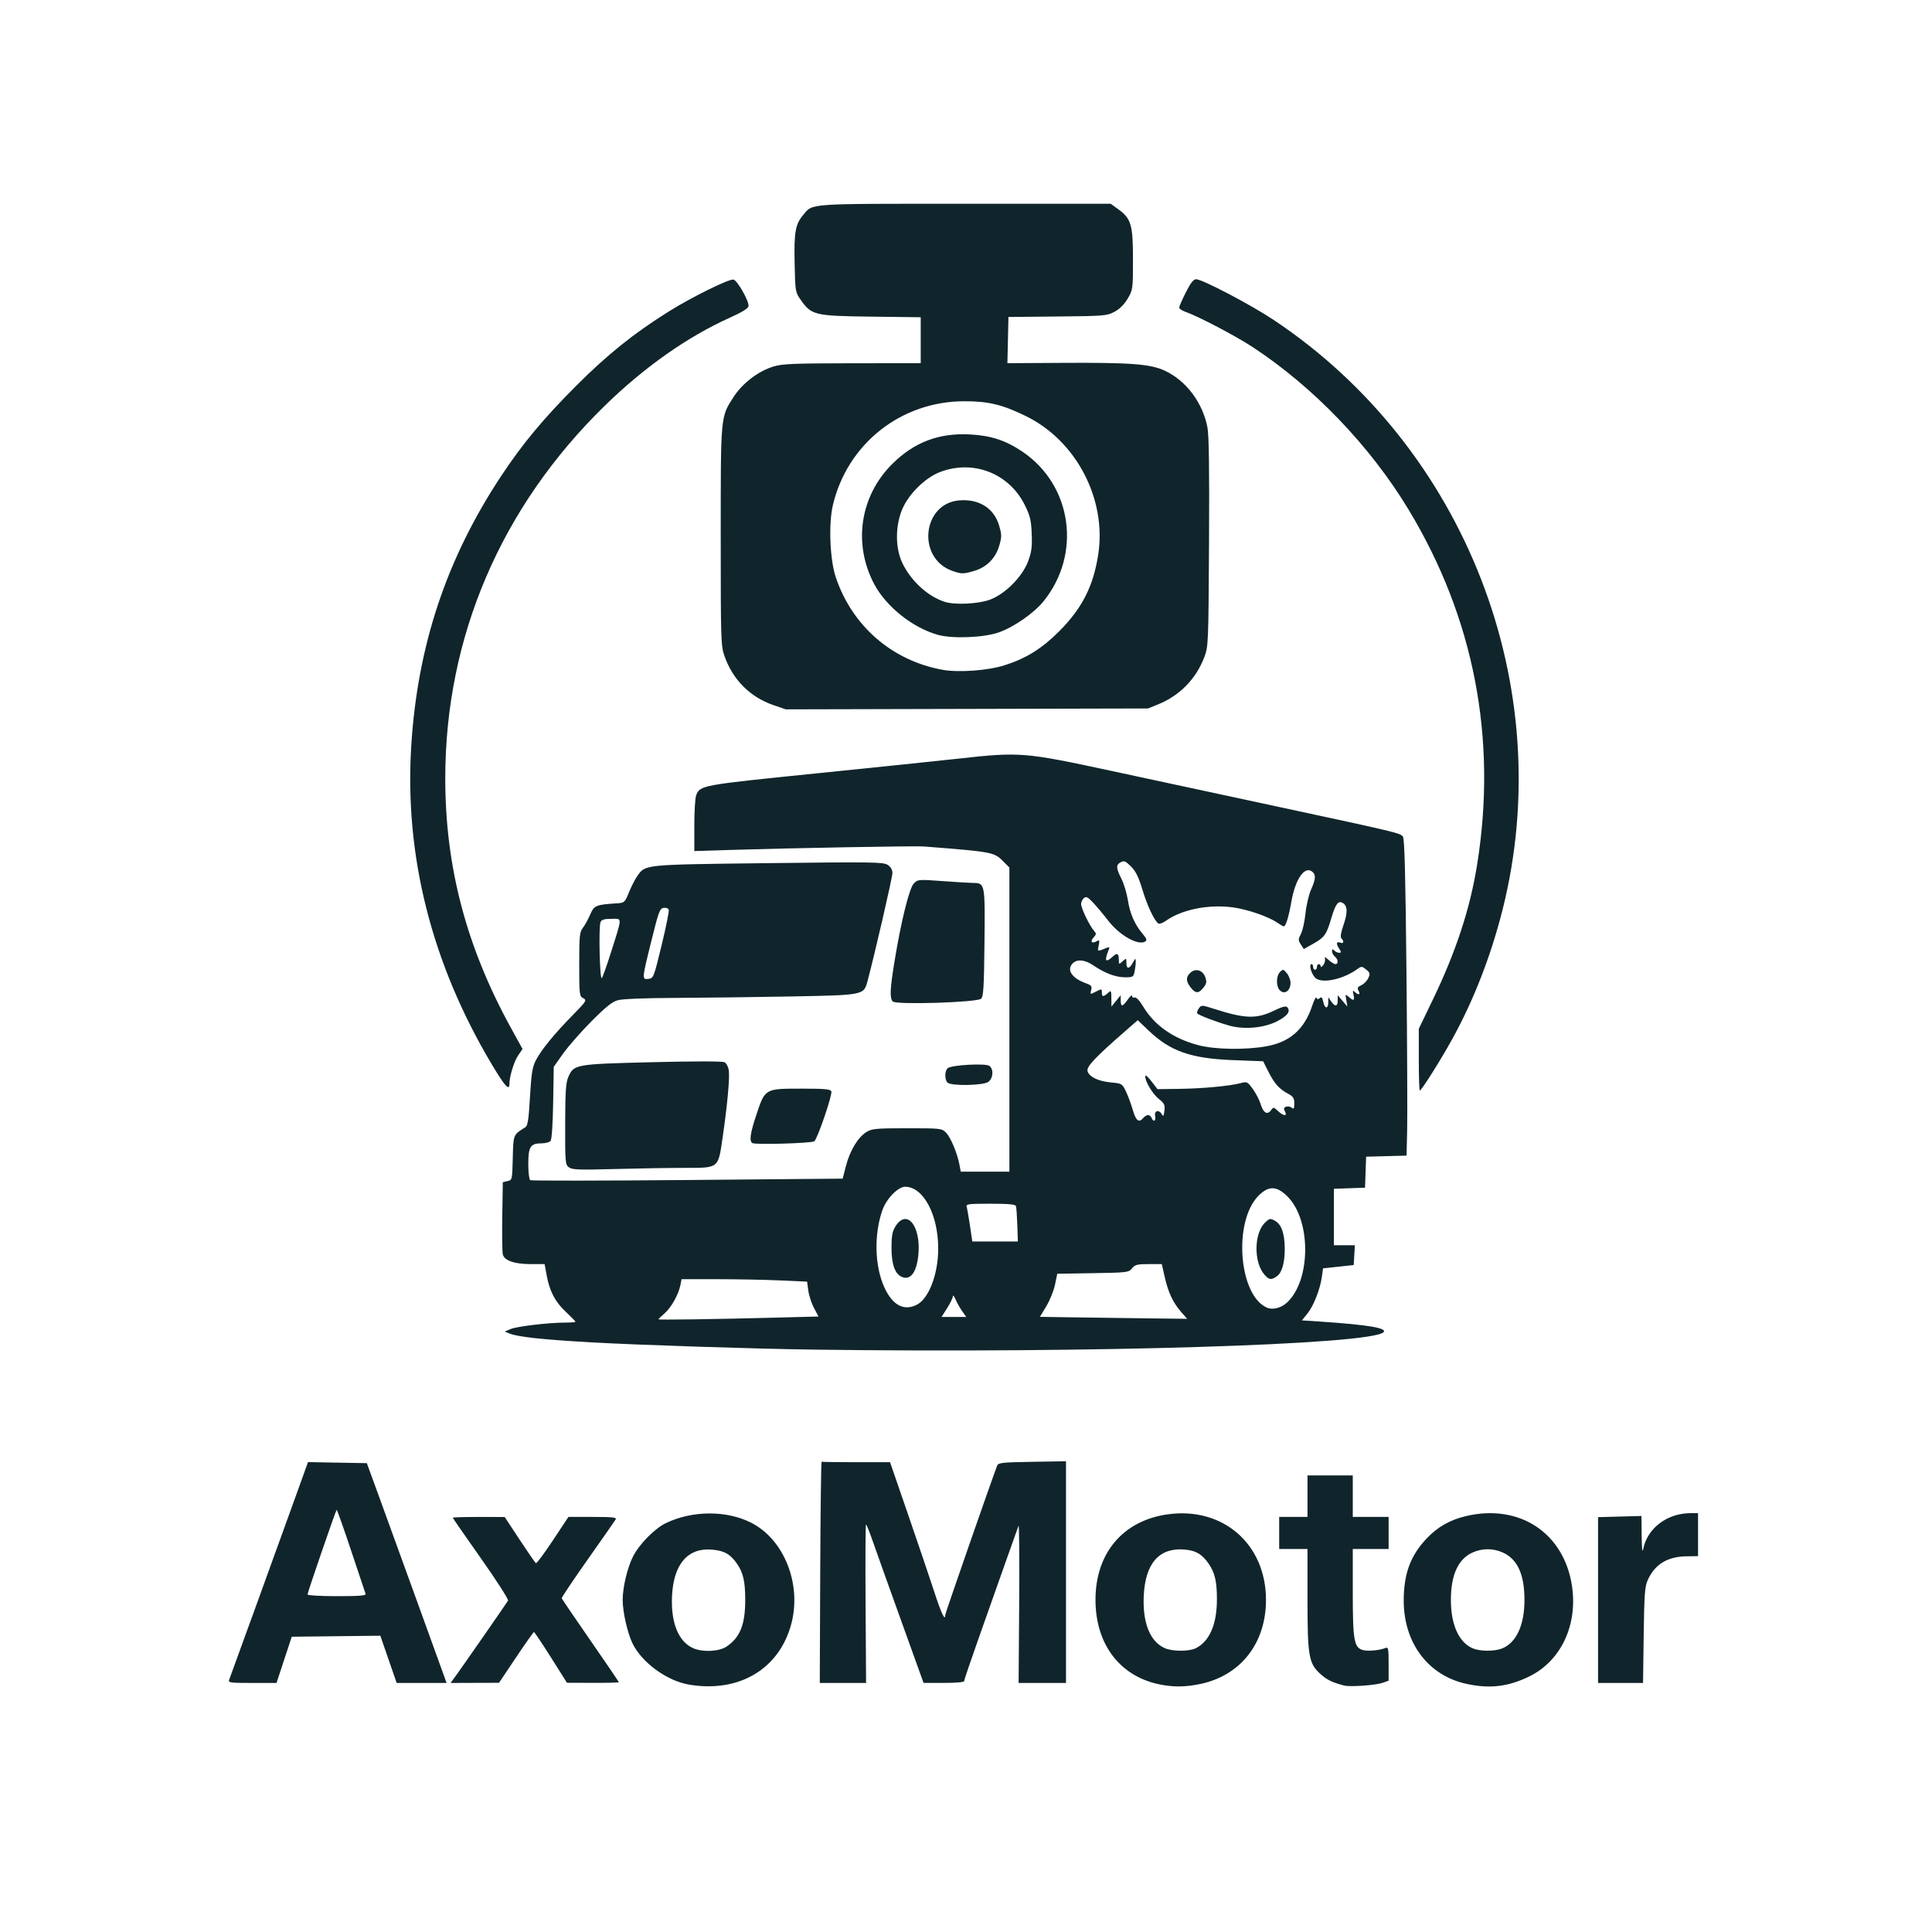 <?xml version="1.0" encoding="UTF-8" standalone="no"?>
<!-- Created with Inkscape (http://www.inkscape.org/) -->

<svg
   version="1.1"
   id="svg1"
   width="1024"
   height="1024"
   viewBox="0 0 1024 1024"
   sodipodi:docname="logo.png"
   xmlns:inkscape="http://www.inkscape.org/namespaces/inkscape"
   xmlns:sodipodi="http://sodipodi.sourceforge.net/DTD/sodipodi-0.dtd"
   xmlns="http://www.w3.org/2000/svg"
   xmlns:svg="http://www.w3.org/2000/svg">
  <defs
     id="defs1" />
  <sodipodi:namedview
     id="namedview1"
     pagecolor="#ffffff"
     bordercolor="#000000"
     borderopacity="0.25"
     inkscape:showpageshadow="2"
     inkscape:pageopacity="0.0"
     inkscape:pagecheckerboard="0"
     inkscape:deskcolor="#d1d1d1">
    <inkscape:page
       x="0"
       y="0"
       width="1024"
       height="1024"
       id="page2"
       margin="0"
       bleed="0" />
  </sodipodi:namedview>
  <g
     inkscape:groupmode="layer"
     inkscape:label="Image"
     id="g1">
    <path
       style="fill:#10252b;fill-opacity:1"
       d="M 365.314,892.901 C 353.472,890.924 340.115,881.168 335.171,870.885 332.53,865.392 330.035,854.273 330.035,848 c 0,-6.723 2.468,-17.086 5.489,-23.047 3.319,-6.55 11.507,-14.847 17.476,-17.709 14.023,-6.724 32.189,-6.779 45.208,-0.137 17.349,8.851 26.724,32.377 21.261,53.352 -6.271,24.075 -27.628,36.87 -54.155,32.442 z m 19.764,-20.174 c 7.177,-4.836 9.911,-11.657 9.911,-24.726 0,-9.664 -1.037,-14.305 -4.249,-19.026 -3.538,-5.197 -6.831,-7.085 -13.336,-7.642 -12.849,-1.101 -20.404,7.656 -21.214,24.589 -0.678,14.172 3.428,24.26 11.261,27.672 5.052,2.2 13.708,1.775 17.628,-0.867 z M 614,892.638 C 593.112,888.1 580.483,871.017 580.632,847.5 580.786,823.096 595.253,806.031 618.645,802.661 648.05,798.425 671,818.299 671,848 c 0,22.873 -13.36,40.002 -34.73,44.531 -8.042,1.704 -14.769,1.736 -22.27,0.107 z m 19.931,-19.102 c 7.243,-3.746 11.073,-12.734 11.064,-25.967 -0.006,-9.248 -1.076,-13.924 -4.255,-18.594 -3.621,-5.32 -7.08,-7.303 -13.476,-7.724 -12.972,-0.854 -20.159,7.418 -21.037,24.217 -0.761,14.555 3.272,24.663 11.224,28.127 4.091,1.782 12.983,1.751 16.48,-0.058 z M 712.5,893.384 c -6.384,-1.642 -9.162,-2.987 -12.625,-6.116 C 693.637,881.632 693,877.933 693,847.318 V 821 h -7.5 -7.5 v -8.5 -8.5 h 7.5 7.5 v -11 -11 h 12 12 v 11 11 h 9.5 9.5 v 8.5 8.5 h -9.5 -9.5 v 23.032 c 0,25.548 0.683,29.348 5.495,30.556 2.729,0.685 8.724,0.126 11.755,-1.096 1.589,-0.641 1.75,0.121 1.75,8.304 v 9.009 l -3.25,1.141 c -3.628,1.274 -17.154,2.235 -20.25,1.438 z m 64.751,-0.9 C 756.995,888.083 744,870.831 744,848.339 c 0,-14.136 3.569,-23.831 12.091,-32.842 5.888,-6.225 12.389,-9.927 20.996,-11.956 28.345,-6.681 52.012,9.039 56.129,37.283 3.008,20.641 -5.94,39.519 -22.607,47.693 -11.208,5.496 -20.973,6.657 -33.357,3.967 z m 19.078,-18.848 C 803.77,870.527 808,861.235 808,848 c 0,-13.494 -3.683,-21.589 -11.421,-25.104 -5.197,-2.36 -10.968,-2.357 -16.178,0.009 -7.561,3.434 -11.401,11.879 -11.401,25.072 0,13.087 4.186,22.452 11.45,25.616 3.99,1.738 11.771,1.759 15.878,0.043 z M 121.48,890.25 c 0.759,-1.914 26.049,-71.657 35.727,-98.525 l 6.042,-16.775 15.588,0.275 15.588,0.275 6.218,17 c 3.42,9.35 12.931,35.562 21.137,58.25 L 236.7,892 H 223.472 210.243 l -4.329,-12.518 -4.329,-12.518 -23.475,0.268 -23.475,0.268 -4.038,12.25 -4.038,12.25 h -12.887 c -11.871,0 -12.832,-0.138 -12.193,-1.75 z m 72.274,-45.5 c -0.253,-0.688 -3.723,-11.066 -7.711,-23.063 -3.988,-11.997 -7.419,-21.645 -7.623,-21.441 C 177.865,800.802 163,844.029 163,845.088 163,845.598 169.877,846 178.607,846 c 12.064,0 15.503,-0.284 15.147,-1.25 z m 48.52,42.5 c 3.57,-4.922 25.774,-36.898 26.988,-38.865 0.381,-0.617 -5.997,-10.581 -14.287,-22.32 C 246.739,814.402 240,804.667 240,804.43 c 0,-0.237 6.188,-0.422 13.75,-0.411 l 13.75,0.019 7.918,12.025 c 4.355,6.614 8.235,12.222 8.623,12.461 0.388,0.24 4.426,-5.18 8.973,-12.045 L 301.28,804 h 12.91 c 10.601,0 12.767,0.243 12.11,1.358 -0.44,0.747 -7.1,10.283 -14.8,21.192 -7.7,10.909 -13.899,20.162 -13.776,20.563 0.123,0.401 6.985,10.487 15.25,22.415 C 321.238,881.455 328,891.391 328,891.607 c 0,0.216 -6.188,0.371 -13.75,0.344 l -13.75,-0.049 -8.489,-13.451 c -4.669,-7.398 -8.719,-13.442 -9,-13.431 -0.281,0.011 -4.561,6.068 -9.511,13.46 l -9,13.439 -12.835,0.04 L 238.83,892 Z m 192.459,-54 c 0.129,-32.312 0.466,-58.638 0.75,-58.5 0.284,0.138 8.559,0.25 18.389,0.25 h 17.873 l 9.735,28.25 c 5.354,15.537 11.599,33.972 13.877,40.966 3.619,11.109 5.642,15.308 5.642,11.71 0,-0.832 24.518,-71.321 27.524,-79.133 0.579,-1.506 2.77,-1.742 18.568,-2 L 565.002,774.5 565.001,833.25 565,892 h -12.559 -12.559 l 0.309,-42.527 c 0.17,-23.39 0.006,-41.727 -0.364,-40.75 -0.37,0.977 -3.379,9.427 -6.686,18.777 -3.307,9.35 -9.641,27.251 -14.077,39.779 -4.435,12.529 -8.064,23.216 -8.064,23.75 0,0.569 -4.452,0.963 -10.75,0.951 l -10.75,-0.02 -11.965,-33.23 c -6.581,-18.277 -13.331,-37.167 -15,-41.979 -1.669,-4.812 -3.26,-8.75 -3.535,-8.75 -0.275,-7.5e-4 -0.378,18.899 -0.229,41.999 L 459.043,892 H 446.771 L 434.5,892 Z M 847,848.061 v -43.939 l 11.502,-0.311 11.502,-0.311 0.113,10.5 c 0.075,6.993 0.349,9.331 0.819,7 2.242,-11.109 12.726,-19 25.245,-19 H 900 v 11.393 11.393 l -6.055,0.085 c -10.173,0.143 -16.878,4.252 -20.633,12.643 -1.524,3.407 -1.833,7.656 -2.124,29.236 L 870.848,892 H 858.924 847 Z M 431.5,715.326 c -31.309,-0.416 -92.75,-2.419 -118,-3.847 -25.89,-1.464 -38.839,-2.859 -43.368,-4.672 l -2.632,-1.053 3.119,-1.327 C 273.988,702.995 290.86,701 299.606,701 302.573,701 305,700.793 305,700.54 c 0,-0.253 -2.231,-2.547 -4.958,-5.098 -5.79,-5.416 -8.686,-10.875 -10.261,-19.347 L 288.647,670 h -7.356 c -8.658,0 -13.973,-1.863 -14.79,-5.184 -0.314,-1.274 -0.442,-10.396 -0.286,-20.272 L 266.5,626.588 269,626.001 c 2.469,-0.58 2.503,-0.732 2.781,-12.246 0.301,-12.479 0.233,-12.312 6.623,-16.255 1.309,-0.808 1.788,-3.894 2.492,-16.062 0.706,-12.198 1.274,-15.852 2.989,-19.213 2.847,-5.58 9.693,-14.019 19.367,-23.872 7.606,-7.747 7.895,-8.203 5.873,-9.285 C 307.087,527.976 307,527.238 307,511.1 c 0,-14.874 0.216,-17.107 1.857,-19.215 1.021,-1.312 2.781,-4.489 3.911,-7.06 2.204,-5.016 2.907,-5.31 14.541,-6.074 3.619,-0.238 3.921,-0.528 6.08,-5.858 1.25,-3.084 3.24,-6.966 4.422,-8.627 4.37,-6.138 2.936,-5.997 69.426,-6.79 55.468,-0.661 60.955,-0.581 63.25,0.923 1.671,1.095 2.512,2.561 2.509,4.374 -0.004,2.29 -9.339,42.814 -13.142,57.053 -2.051,7.679 -1.592,7.587 -41.309,8.329 -19.274,0.36 -46.744,0.7 -61.044,0.756 -15.564,0.06 -27.606,0.544 -30,1.205 -3.039,0.839 -6.421,3.541 -14.077,11.244 -5.542,5.577 -12.292,13.278 -15,17.114 L 293.5,565.447 293.187,584.447 c -0.188,11.436 -0.735,19.508 -1.372,20.276 C 291.232,605.425 289.042,606 286.949,606 281.143,606 280,607.812 280,617.012 c 0,4.344 0.464,8.156 1.035,8.509 0.569,0.352 38.062,0.311 83.317,-0.09 l 82.282,-0.729 1.736,-6.739 c 2.088,-8.104 6.406,-15.247 10.86,-17.962 2.952,-1.8 5.053,-1.994 21.566,-1.998 17.789,-0.004 18.36,0.06 20.608,2.309 2.445,2.445 5.979,10.881 7.131,17.02 L 509.223,621 H 522.111 535 v -80.6 -80.6 l -3.31,-3.31 c -4.856,-4.856 -5.461,-4.969 -42.19,-7.858 -4.318,-0.34 -70.875,0.861 -102.25,1.845 L 368,451.08 v -13.475 c 0,-7.411 0.43,-14.606 0.955,-15.988 2.057,-5.411 2.472,-5.487 63.297,-11.663 31.486,-3.197 65.655,-6.744 75.93,-7.883 32.383,-3.591 34.748,-3.401 80.623,6.467 21.832,4.696 61.745,13.278 88.695,19.07 63.306,13.607 64.697,13.941 66.085,15.838 0.857,1.171 1.363,20.61 1.871,71.83 0.383,38.623 0.55,76.298 0.37,83.723 l -0.326,13.5 -10.71,0.283 -10.71,0.283 -0.29,8.217 -0.29,8.217 -8.25,0.29 -8.25,0.29 V 645.04 660 h 5.552 5.552 l -0.302,5.25 -0.302,5.25 -8.131,0.876 -8.131,0.876 -0.593,4.326 c -0.917,6.694 -4.329,15.447 -7.614,19.534 l -2.978,3.706 9.724,0.649 c 25.162,1.68 35.708,3.449 33.531,5.627 -6.636,6.636 -155.185,11.18 -301.807,9.233 z m -20.836,-16.941 23.164,-0.604 -2.394,-4.503 c -1.317,-2.477 -2.677,-6.635 -3.023,-9.24 l -0.628,-4.737 -14.141,-0.647 c -7.778,-0.356 -22.747,-0.649 -33.266,-0.651 L 361.25,678 l -0.63,3.151 c -1.005,5.024 -4.793,11.794 -8.343,14.911 -1.802,1.582 -3.276,3.02 -3.276,3.196 0,0.382 29.617,-0.037 61.664,-0.873 z m 215.446,-2.913 c -4.344,-4.948 -6.922,-10.396 -8.752,-18.498 L 615.783,670 h -6.981 c -6.034,0 -7.228,0.305 -8.801,2.25 -1.754,2.168 -2.51,2.261 -20.722,2.559 l -18.902,0.309 -1.188,5.749 c -0.653,3.162 -2.724,8.301 -4.602,11.42 l -3.415,5.671 19.664,0.293 c 10.815,0.161 28.374,0.396 39.018,0.521 L 629.207,699 Z M 510.048,695.068 c -1.148,-1.613 -2.736,-4.425 -3.529,-6.25 -0.793,-1.825 -1.459,-2.619 -1.48,-1.764 -0.021,0.855 -1.379,3.667 -3.017,6.25 L 499.044,698 h 6.546 6.546 z m 172.257,-4.836 c 12.548,-11.914 12.648,-43.423 0.178,-55.982 -5.734,-5.775 -10.063,-5.915 -15.447,-0.5 -13.492,13.568 -10.54,52.797 4.464,59.328 3.105,1.351 7.644,0.156 10.805,-2.846 z M 670.313,675.75 c -5.9,-6.52 -5.765,-22.158 0.24,-27.799 2.394,-2.249 2.726,-2.305 5.252,-0.892 3.364,1.883 5.068,6.676 5.134,14.441 0.065,7.682 -1.437,13.035 -4.199,14.971 -2.935,2.055 -4.025,1.933 -6.426,-0.721 z m -184.302,15.744 c 6.295,-3.255 11.205,-16.117 11.261,-29.494 0.075,-18.079 -7.839,-32.983 -17.522,-32.996 -3.83,-0.005 -10.025,6.427 -12.14,12.604 -4.423,12.921 -4.005,29.306 1.033,40.532 4.332,9.653 10.434,12.94 17.368,9.355 z m -7.721,-14.583 c -3.834,-1.418 -5.761,-6.559 -5.776,-15.412 -0.011,-6.235 0.425,-8.726 1.976,-11.291 6.064,-10.029 13.846,-0.395 12.235,15.145 -0.924,8.911 -4.042,13.183 -8.435,11.557 z m 60.905,-27.661 C 539.027,644.438 538.704,639.938 538.476,639.25 538.173,638.335 534.556,638 524.964,638 c -12.005,0 -13.056,0.146 -12.584,1.75 0.283,0.963 1.066,5.463 1.74,10 l 1.225,8.25 12.077,1.4e-4 12.077,1.5e-4 z M 606,592.5 c 0.685,-0.825 1.817,-1.5 2.515,-1.5 0.699,0 1.53,0.675 1.846,1.5 0.947,2.467 2.398,1.696 1.883,-1 -0.56,-2.929 2.067,-3.553 3.579,-0.851 0.727,1.299 1.011,0.891 1.339,-1.918 0.359,-3.076 -0.037,-3.929 -2.876,-6.194 C 610.918,579.849 607,573.357 607,570.462 c 0,-0.957 1.327,0.103 3.25,2.598 l 3.25,4.215 12,-0.168 c 12.386,-0.173 26.529,-1.522 32.293,-3.08 3.103,-0.839 3.465,-0.653 6.258,3.203 1.631,2.251 3.496,5.867 4.146,8.035 1.37,4.574 3.518,5.844 5.44,3.216 1.299,-1.776 1.433,-1.764 3.67,0.338 2.968,2.788 5.177,2.954 3.746,0.281 -0.784,-1.464 -0.648,-2.042 0.592,-2.517 0.885,-0.339 2.226,-0.104 2.982,0.522 1.118,0.928 1.373,0.51 1.373,-2.255 0,-2.844 -0.559,-3.696 -3.447,-5.251 -4.65,-2.504 -7.087,-5.261 -10.329,-11.687 L 669.493,562.5 653.497,561.887 c -22.241,-0.853 -33.192,-4.685 -44.67,-15.633 l -5.794,-5.526 -6.747,5.887 c -16.051,14.005 -20.591,18.852 -19.848,21.193 0.965,3.041 5.787,5.313 12.586,5.93 5.513,0.5 5.765,0.652 7.699,4.64 1.099,2.268 2.749,6.711 3.666,9.874 1.695,5.845 3.287,7.051 5.611,4.25 z m 65.181,-37.94 C 683.715,552.325 691.394,545.522 695.519,533 c 0.996,-3.025 2.006,-4.919 2.244,-4.208 0.31,0.928 0.791,0.994 1.707,0.234 0.972,-0.807 1.418,-0.342 1.878,1.958 0.752,3.758 2.653,3.969 2.653,0.294 v -2.723 l 1.557,2.223 c 2.103,3.003 3.442,2.798 3.448,-0.527 l 0.005,-2.75 2.565,3 2.565,3 -0.577,-3.412 c -0.552,-3.259 -0.495,-3.337 1.259,-1.75 2.612,2.364 3.312,2.067 2.569,-1.088 -0.533,-2.261 -0.412,-2.528 0.681,-1.5 1.98,1.862 3.139,1.511 2.005,-0.608 -0.808,-1.51 -0.531,-2.069 1.48,-2.985 1.361,-0.62 3.014,-2.312 3.673,-3.759 1.063,-2.332 0.931,-2.85 -1.158,-4.541 -2.154,-1.745 -2.539,-1.776 -4.464,-0.362 -7.226,5.308 -17.927,7.837 -21.965,5.191 C 695.355,517.186 693.368,511 695.173,511 c 0.455,0 0.827,0.675 0.827,1.5 0,0.825 0.45,1.5 1,1.5 0.55,0 1,-0.675 1,-1.5 0,-0.825 0.45,-1.5 1,-1.5 0.55,0 1,0.536 1,1.191 0,0.655 0.625,0.336 1.389,-0.708 0.764,-1.045 1.142,-2.593 0.84,-3.441 -0.358,-1.007 0.31,-0.761 1.926,0.708 1.361,1.238 3.008,2.25 3.66,2.25 1.672,0 1.474,-2.515 -0.314,-4 -0.825,-0.685 -1.5,-1.955 -1.5,-2.822 0,-1.227 0.267,-1.311 1.2,-0.378 0.66,0.66 1.837,1.2 2.615,1.2 1.179,0 1.154,-0.398 -0.148,-2.385 -1.69,-2.58 -1.305,-3.797 0.931,-2.939 1.625,0.624 1.87,-0.808 0.391,-2.287 -0.681,-0.681 -0.343,-2.947 1.037,-6.95 2.348,-6.806 2.25,-10.265 -0.335,-11.838 -2.381,-1.449 -3.88,0.557 -6.098,8.156 -2.483,8.508 -3.579,10.074 -9.317,13.309 l -5.224,2.945 -1.591,-2.429 c -1.459,-2.226 -1.454,-2.694 0.052,-5.606 0.904,-1.748 1.991,-6.628 2.416,-10.845 0.425,-4.217 1.74,-9.854 2.922,-12.526 2.523,-5.703 2.684,-7.915 0.697,-9.564 -3.996,-3.317 -8.981,3.783 -11.074,15.775 -1.404,8.043 -2.981,13.185 -4.044,13.185 -0.341,0 -1.815,-0.836 -3.275,-1.857 -4.627,-3.237 -15.725,-7.104 -23.488,-8.183 -12.926,-1.798 -27.259,1.053 -35.775,7.117 -1.583,1.127 -3.326,1.773 -3.873,1.435 -2.102,-1.299 -5.932,-9.378 -8.51,-17.952 -2.021,-6.721 -3.524,-9.776 -6.056,-12.308 -2.856,-2.856 -3.678,-3.202 -5.41,-2.275 -2.637,1.411 -2.574,3.039 0.344,8.806 1.312,2.594 2.848,7.696 3.414,11.337 1.115,7.187 3.571,12.79 7.817,17.836 2.199,2.613 2.446,3.387 1.306,4.092 -3.685,2.277 -13.606,-3.339 -19.537,-11.059 -2.319,-3.019 -5.835,-7.227 -7.812,-9.352 -2.981,-3.202 -3.851,-3.652 -5.085,-2.628 -0.819,0.68 -1.489,2.095 -1.489,3.146 0,2.183 4.463,11.476 6.769,14.094 1.391,1.579 1.379,1.928 -0.116,3.581 -1.996,2.206 -1.112,3.485 1.459,2.109 1.666,-0.892 1.786,-0.675 1.21,2.203 -0.68,3.402 -0.947,3.339 4.602,1.087 1.074,-0.436 1.23,-0.106 0.637,1.346 -2.354,5.754 -1.602,6.975 2.145,3.484 2.399,-2.235 3.295,-1.756 3.295,1.761 0,2.425 0.051,2.442 2,0.678 1.952,-1.767 2,-1.747 2,0.845 0,3.432 1.538,3.389 3.428,-0.095 1.335,-2.461 1.496,-2.527 1.532,-0.625 0.022,1.169 -0.241,3.531 -0.585,5.25 -0.593,2.964 -0.864,3.124 -5.25,3.103 -4.912,-0.023 -10.604,-2.193 -16.802,-6.404 -4.301,-2.923 -8.445,-3.309 -10.752,-1.002 -3.434,3.434 -0.496,7.88 6.997,10.59 2.873,1.039 3.284,1.577 2.771,3.623 -0.601,2.394 -0.591,2.397 2.529,0.784 3.012,-1.557 3.132,-1.542 3.132,0.406 0,2.459 0.765,2.548 3.171,0.371 1.745,-1.579 1.83,-1.453 1.865,2.75 l 0.036,4.405 2.459,-3 2.459,-3 0.005,2.75 c 0.006,3.582 0.991,3.45 3.755,-0.503 1.238,-1.77 2.25,-2.614 2.25,-1.876 0,0.739 0.605,1.111 1.344,0.827 0.841,-0.323 2.581,1.526 4.651,4.941 6.011,9.918 16.007,16.881 29.195,20.336 8.858,2.321 24.806,2.58 35.991,0.585 z M 651.5,543.576 c -7.063,-1.994 -16.372,-5.56 -16.949,-6.493 -0.268,-0.433 0.126,-1.627 0.876,-2.652 1.325,-1.812 1.555,-1.803 8.218,0.328 16.462,5.265 22.402,5.41 31.865,0.78 3.806,-1.862 5.99,-2.439 6.669,-1.76 2.123,2.123 0.215,4.774 -5.489,7.625 -6.995,3.496 -17.338,4.388 -25.19,2.172 z m -20.427,-20.21 c -2.593,-3.297 -2.626,-5.555 -0.113,-7.829 2.767,-2.504 6.564,-1.341 7.872,2.41 0.854,2.451 0.688,3.395 -0.973,5.506 -2.546,3.237 -4.188,3.216 -6.786,-0.087 z m 46.985,1.204 c -1.792,-2.16 -1.593,-7.467 0.353,-9.38 1.615,-1.588 1.835,-1.548 3.654,0.671 1.065,1.298 1.935,3.571 1.935,5.05 0,4.466 -3.489,6.614 -5.942,3.659 z M 323.761,505 c 6.186,-19.592 6.16,-18 0.294,-18 -3.781,0 -5.173,0.422 -5.769,1.75 -1.057,2.355 -0.408,30.785 0.676,29.646 0.469,-0.493 2.628,-6.521 4.799,-13.396 z m 26.908,-4 c 2.334,-9.625 4.04,-18.094 3.791,-18.82 -0.248,-0.726 -1.466,-1.176 -2.706,-1 -2.039,0.29 -2.657,1.944 -6.466,17.32 -5.115,20.65 -5.121,20.73 -1.576,20.316 2.646,-0.309 2.818,-0.748 6.956,-17.816 z M 301.5,618.686 c -1.893,-1.45 -1.997,-2.677 -1.948,-22.859 0.043,-17.385 0.352,-22.007 1.671,-25.01 2.947,-6.705 3.612,-6.822 44.471,-7.835 22.621,-0.56 37.244,-0.55 38.324,0.028 0.96,0.514 1.972,2.41 2.248,4.212 0.591,3.865 -0.73,18.331 -3.264,35.742 -2.404,16.518 -1.789,16.035 -20.452,16.035 -7.825,0 -24.313,0.274 -36.639,0.609 -19.24,0.523 -22.695,0.392 -24.412,-0.924 z m 97.277,-12.822 c -1.747,-1.082 -1.154,-5.227 2.177,-15.226 C 405.508,576.97 405.455,577 424.666,577 c 12.689,0 15.497,0.261 15.966,1.484 0.649,1.691 -7.309,25.006 -9.014,26.41 -1.278,1.052 -31.279,1.938 -32.842,0.969 z M 752,561.632 v -16.368 l 7.409,-15.382 c 12.318,-25.573 19.737,-48.177 23.489,-71.562 10.738,-66.926 -1.649,-130.94 -36.463,-188.44 C 726.136,236.352 696.19,205.154 664,183.998 654.936,178.04 635.045,167.606 628.213,165.224 626.446,164.608 625,163.619 625,163.027 c 0,-0.592 1.581,-4.216 3.513,-8.052 2.518,-5.001 4.057,-6.975 5.437,-6.975 3.263,0 28.926,13.451 41.018,21.499 101.82,67.769 151.093,194.602 121.439,312.594 C 790.284,506.456 781.119,530.064 769.851,550.5 763.527,561.969 753.425,578 752.522,578 752.235,578 752,570.634 752,561.632 Z m -491.325,2.534 C 228.736,510.635 214.293,453.42 217.987,395.063 221.337,342.139 236.658,296.155 265.488,252.5 c 11.357,-17.197 22.541,-30.655 39.948,-48.071 16.572,-16.58 30.478,-27.735 49.063,-39.356 12.216,-7.639 31.886,-17.335 34.259,-16.889 2.038,0.383 8.337,11.498 7.983,14.085 -0.162,1.181 -3.45,3.211 -9.894,6.107 -22.388,10.063 -45.279,26.169 -66.221,46.593 C 265.536,268.698 236,337.662 236,412.568 c 0,46.89 11.173,89.309 34.853,132.327 l 6.101,11.084 -2.4,3.537 C 272.427,562.649 270,570.63 270,574.49 c 0,3.934 -2.41,1.266 -9.325,-10.324 z M 502.2,573.8 c -1.598,-1.598 -1.53,-6.281 0.112,-7.644 2.096,-1.739 20.316,-2.709 22.16,-1.179 2.303,1.911 1.915,6.639 -0.695,8.466 -2.781,1.948 -19.707,2.228 -21.577,0.357 z m -28.984,-42.984 c -1.709,-1.709 -1.523,-6.431 0.82,-20.816 3.5,-21.495 7.881,-39.238 10.302,-41.73 2.124,-2.185 2.425,-2.211 15.164,-1.279 7.149,0.523 14.428,0.964 16.176,0.98 6.421,0.059 6.44,0.159 6.115,31.61 -0.245,23.638 -0.543,28.586 -1.793,29.763 -2.08,1.958 -44.949,3.308 -46.784,1.473 z M 409.973,373.736 C 397.606,369.495 388.404,360.294 384.009,347.775 382.086,342.295 382,339.575 382,284.206 c 0,-64.486 -0.134,-63.048 6.88,-73.899 4.66,-7.21 13.092,-13.631 21.079,-16.053 4.741,-1.437 10.782,-1.685 41.792,-1.717 l 36.25,-0.037 2e-5,-12.176 10e-6,-12.176 -26.25,-0.324 c -29.922,-0.369 -31.607,-0.764 -37.25,-8.745 -2.969,-4.199 -3.003,-4.4 -3.329,-19.411 -0.36,-16.569 0.376,-20.787 4.475,-25.659 C 430.968,107.684 426.469,108 511.3,108 h 77.4 l 3.981,2.884 c 6.867,4.975 7.819,8.215 7.819,26.616 0,15.714 -0.05,16.085 -2.793,20.752 -1.823,3.101 -4.255,5.533 -7,7 -4.011,2.144 -5.418,2.26 -30.207,2.501 l -26,0.253 -0.278,12.247 -0.278,12.247 28.198,-0.166 c 37.383,-0.22 47.641,0.561 55.395,4.218 11.214,5.289 19.914,16.906 22.428,29.948 0.813,4.221 1.064,22.308 0.846,61 -0.304,53.785 -0.359,55.128 -2.502,60.799 C 633.981,359.75 625.323,368.64 614,373.257 l -5.5,2.243 -96,0.237 -96,0.237 z M 532.5,352.592 c 11.406,-3.623 19.819,-8.878 29,-18.115 12.086,-12.159 17.965,-23.733 20.575,-40.501 4.562,-29.314 -11.552,-60.281 -38.172,-73.356 -12.601,-6.189 -19.987,-7.974 -32.904,-7.949 -33.478,0.064 -61.876,22.55 -69.558,55.077 -2.35,9.948 -1.579,28.964 1.551,38.251 8.71,25.848 29.854,44.162 56.582,49.009 8.546,1.55 24.011,0.415 32.925,-2.417 z m -35.388,-16.112 c -13.454,-3.77 -27.543,-15.031 -33.858,-27.062 -11.21,-21.358 -7.391,-46.535 9.63,-63.481 11.701,-11.65 24.948,-16.633 41.615,-15.656 11.008,0.645 18.782,3.242 27.547,9.202 26.236,17.84 31.314,54.069 11.097,79.161 -5.053,6.272 -15.558,13.6 -23.643,16.495 -7.896,2.827 -24.615,3.519 -32.388,1.341 z m 27.6,-18.643 c 8.09,-3.023 17.133,-12.122 20.21,-20.338 1.834,-4.895 2.186,-7.571 1.912,-14.525 -0.284,-7.215 -0.839,-9.549 -3.616,-15.185 -8.29,-16.828 -27.146,-24.274 -44.783,-17.683 -8.137,3.04 -17.196,12.065 -20.47,20.393 -3.485,8.862 -3.398,20.006 0.215,27.718 4.527,9.661 13.735,18.074 22.819,20.847 5.388,1.645 17.736,1.006 23.712,-1.227 z m -20.057,-15.296 c -18.817,-6.709 -15.862,-35.699 3.805,-37.33 10.485,-0.87 18.433,4.172 21.114,13.394 1.413,4.862 1.417,5.913 0.038,10.658 -1.908,6.562 -6.617,11.331 -13.123,13.289 -5.806,1.747 -6.901,1.746 -11.833,-0.012 z"
       id="path1" />
  </g>
</svg>
